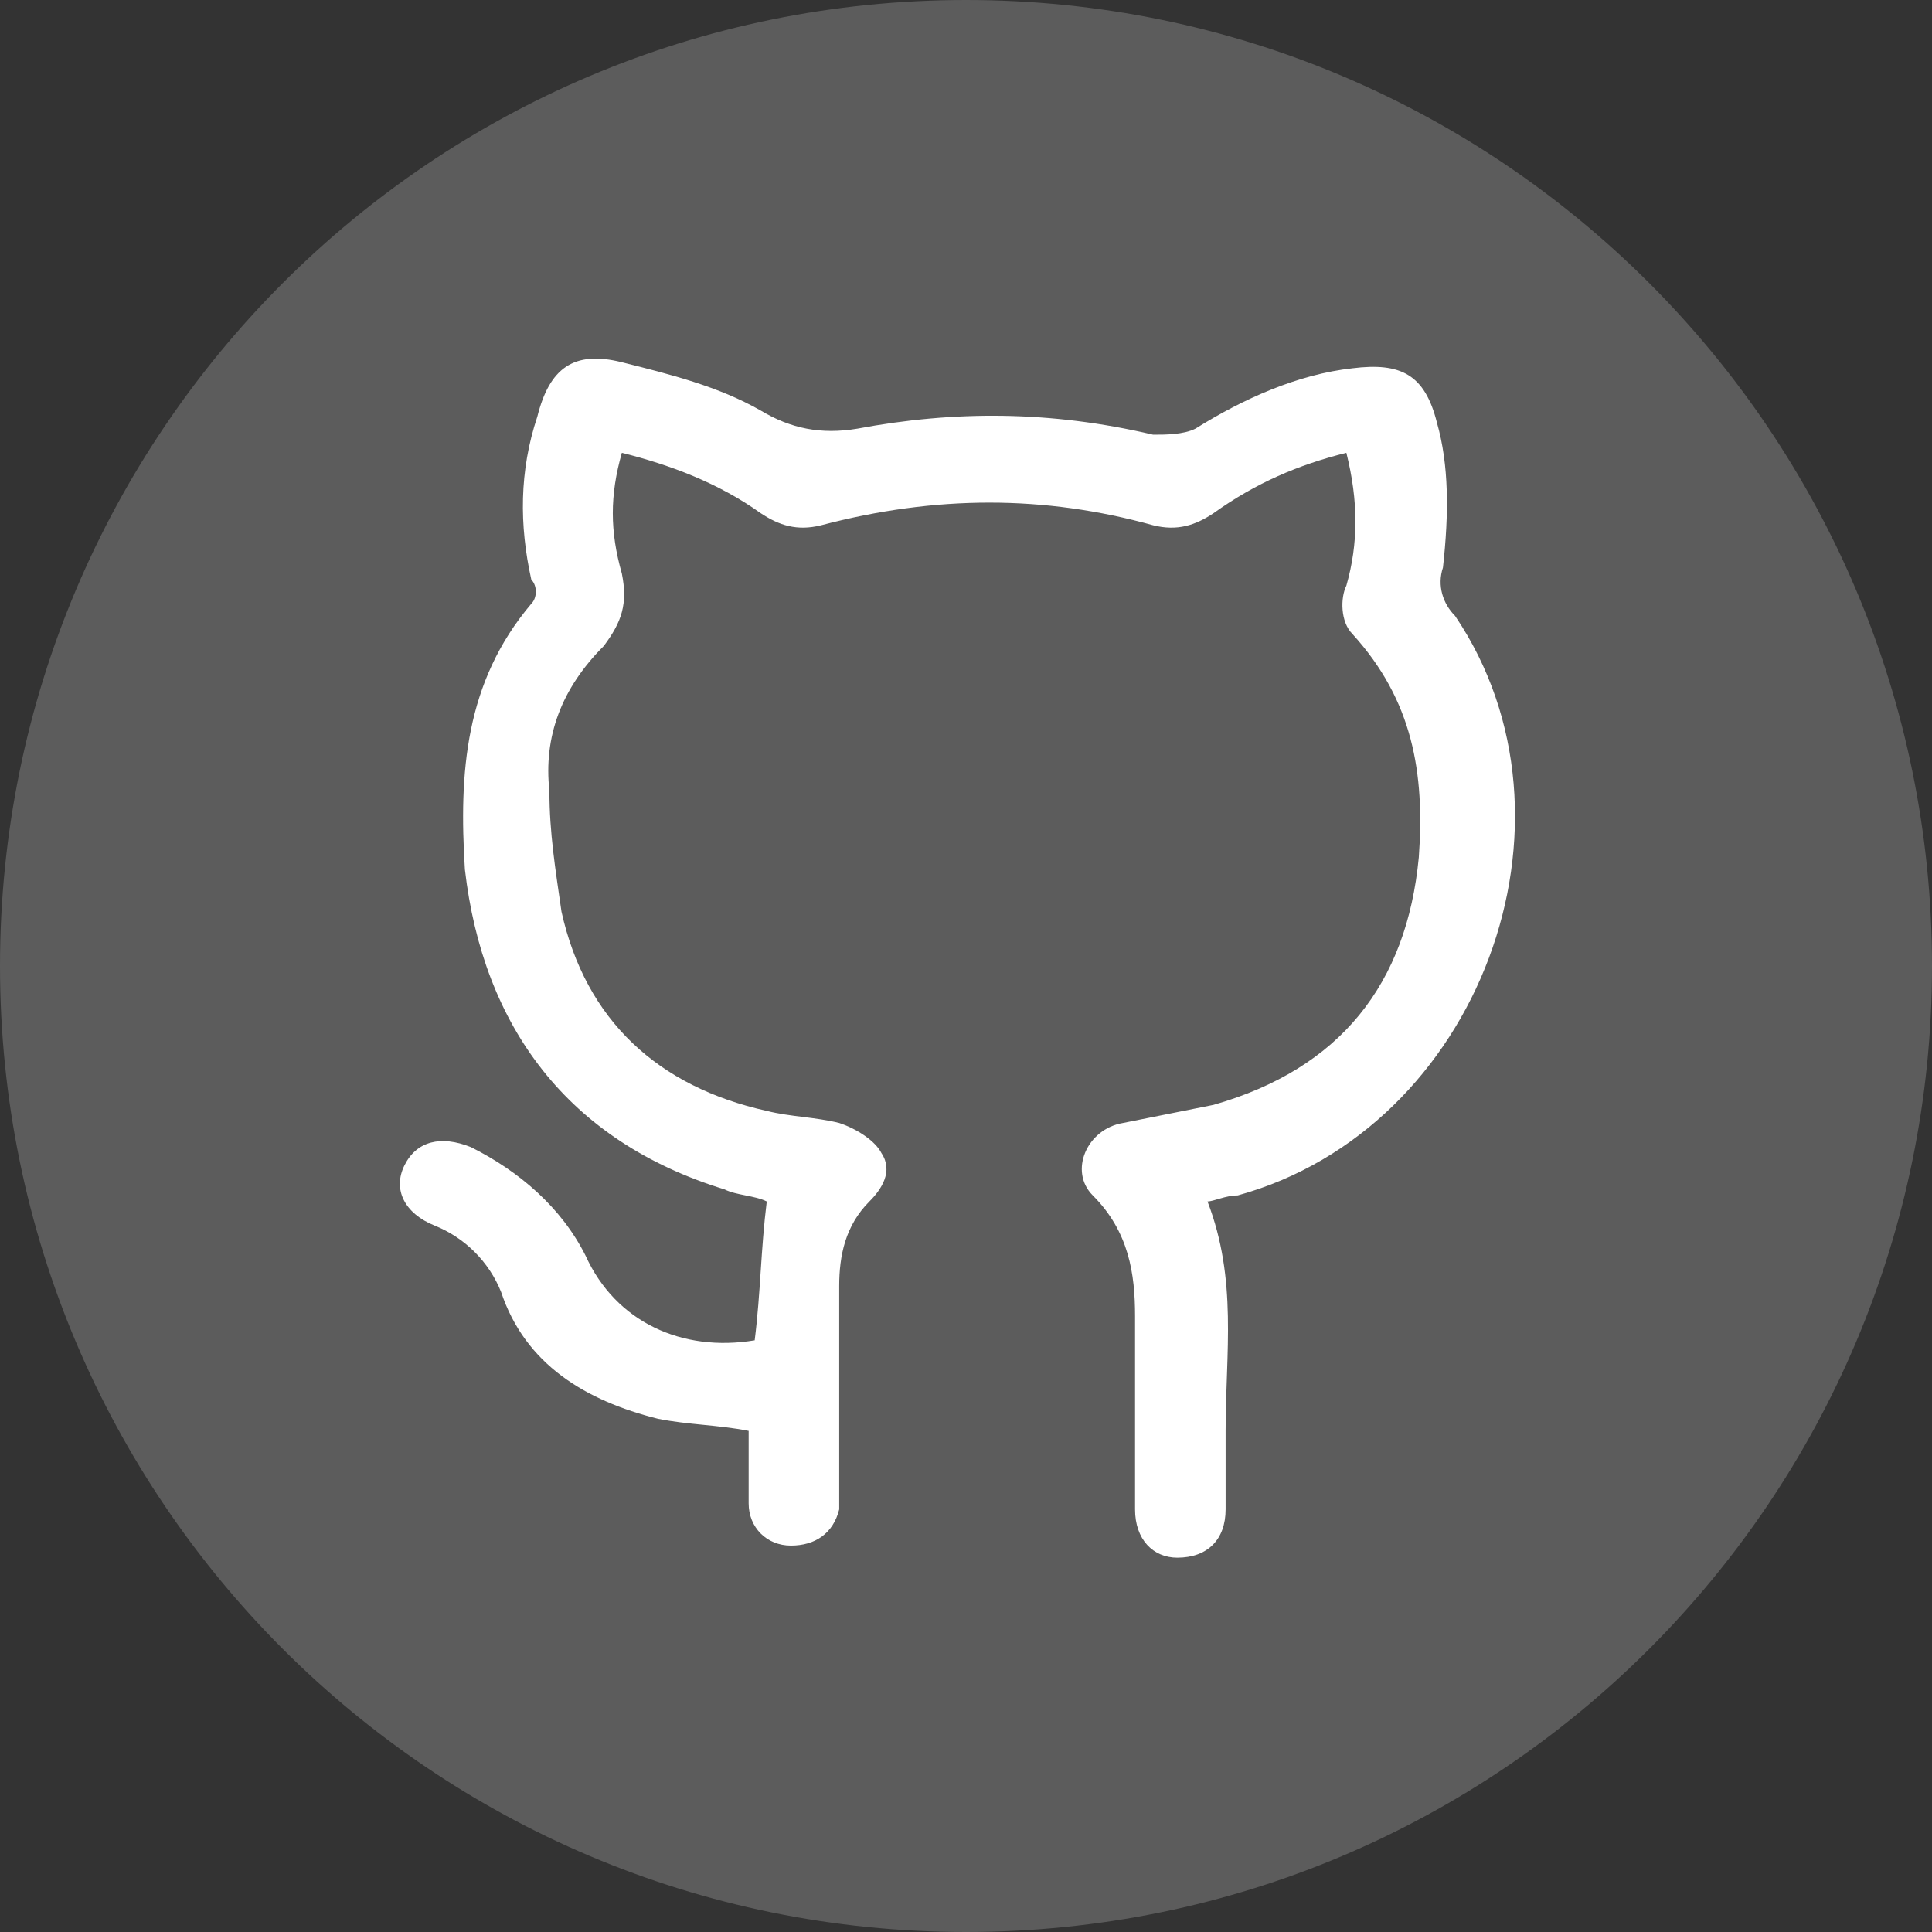 <svg width="32" height="32" viewBox="0 0 32 32" fill="none" xmlns="http://www.w3.org/2000/svg">
<rect x="0" y="0" width="32" height="32" fill="#333333" stroke="none"/>
<path d="M32 16C32 7.163 24.837 0 16 0C7.163 0 0 7.163 0 16C0 24.837 7.163 32 16 32C24.837 32 32 24.837 32 16Z" fill="white" fill-opacity="0.2"/>
<path d="M20 19.9C20.5 21.2 20.3 22.4 20.3 23.7C20.3 24.1 20.3 24.5 20.3 25C20.3 25.5 20 25.8 19.5 25.8C19.1 25.8 18.8 25.5 18.8 25C18.8 23.9 18.8 22.9 18.8 21.8C18.8 21.1 18.7 20.4 18.1 19.8C17.7 19.4 18 18.7 18.6 18.6C19.1 18.5 19.6 18.4 20.1 18.3C22.2 17.7 23.3 16.3 23.5 14.2C23.6 12.8 23.4 11.6 22.4 10.5C22.2 10.3 22.2 9.9 22.3 9.7C22.5 9 22.5 8.3 22.3 7.5C21.5 7.7 20.8 8 20.1 8.5C19.8 8.7 19.5 8.8 19.1 8.7C17.3 8.2 15.5 8.2 13.6 8.7C13.2 8.8 12.9 8.7 12.6 8.5C11.9 8 11.1 7.7 10.3 7.5C10.1 8.2 10.1 8.8 10.3 9.5C10.4 10 10.3 10.3 10 10.7C9.3 11.4 9 12.2 9.1 13.1C9.1 13.8 9.2 14.4 9.3 15.1C9.7 16.9 10.9 18 12.7 18.4C13.1 18.5 13.5 18.5 13.9 18.6C14.2 18.7 14.5 18.9 14.6 19.1C14.8 19.4 14.6 19.7 14.4 19.9C14 20.3 13.9 20.8 13.9 21.3C13.9 22.4 13.9 23.5 13.9 24.6C13.9 24.7 13.9 24.9 13.9 25C13.8 25.4 13.5 25.6 13.1 25.6C12.7 25.6 12.4 25.3 12.4 24.9C12.4 24.5 12.4 24.1 12.4 23.7C11.9 23.6 11.4 23.6 10.9 23.5C9.7 23.2 8.7 22.6 8.3 21.4C8.1 20.9 7.7 20.5 7.2 20.3C6.7 20.1 6.5 19.7 6.7 19.3C6.9 18.9 7.3 18.8 7.8 19C8.6 19.4 9.3 20 9.7 20.8C10.2 21.9 11.3 22.4 12.5 22.2C12.6 21.4 12.6 20.7 12.7 19.9C12.5 19.8 12.2 19.8 12 19.7C9.4 18.9 8 17 7.7 14.4C7.6 12.8 7.7 11.3 8.8 10C8.9 9.9 8.9 9.7 8.8 9.6C8.6 8.7 8.6 7.8 8.9 6.9C9.1 6.1 9.5 5.8 10.3 6C11.1 6.2 11.9 6.4 12.6 6.8C13.1 7.1 13.6 7.2 14.2 7.1C15.8 6.8 17.4 6.8 19.1 7.2C19.3 7.2 19.6 7.2 19.8 7.1C20.6 6.6 21.5 6.2 22.4 6.1C23.2 6 23.6 6.2 23.8 7C24 7.7 24 8.5 23.9 9.4C23.8 9.7 23.9 10 24.1 10.2C26.4 13.6 24.5 18.7 20.5 19.8C20.3 19.8 20.1 19.9 20 19.9Z" fill="white"/>
</svg>
